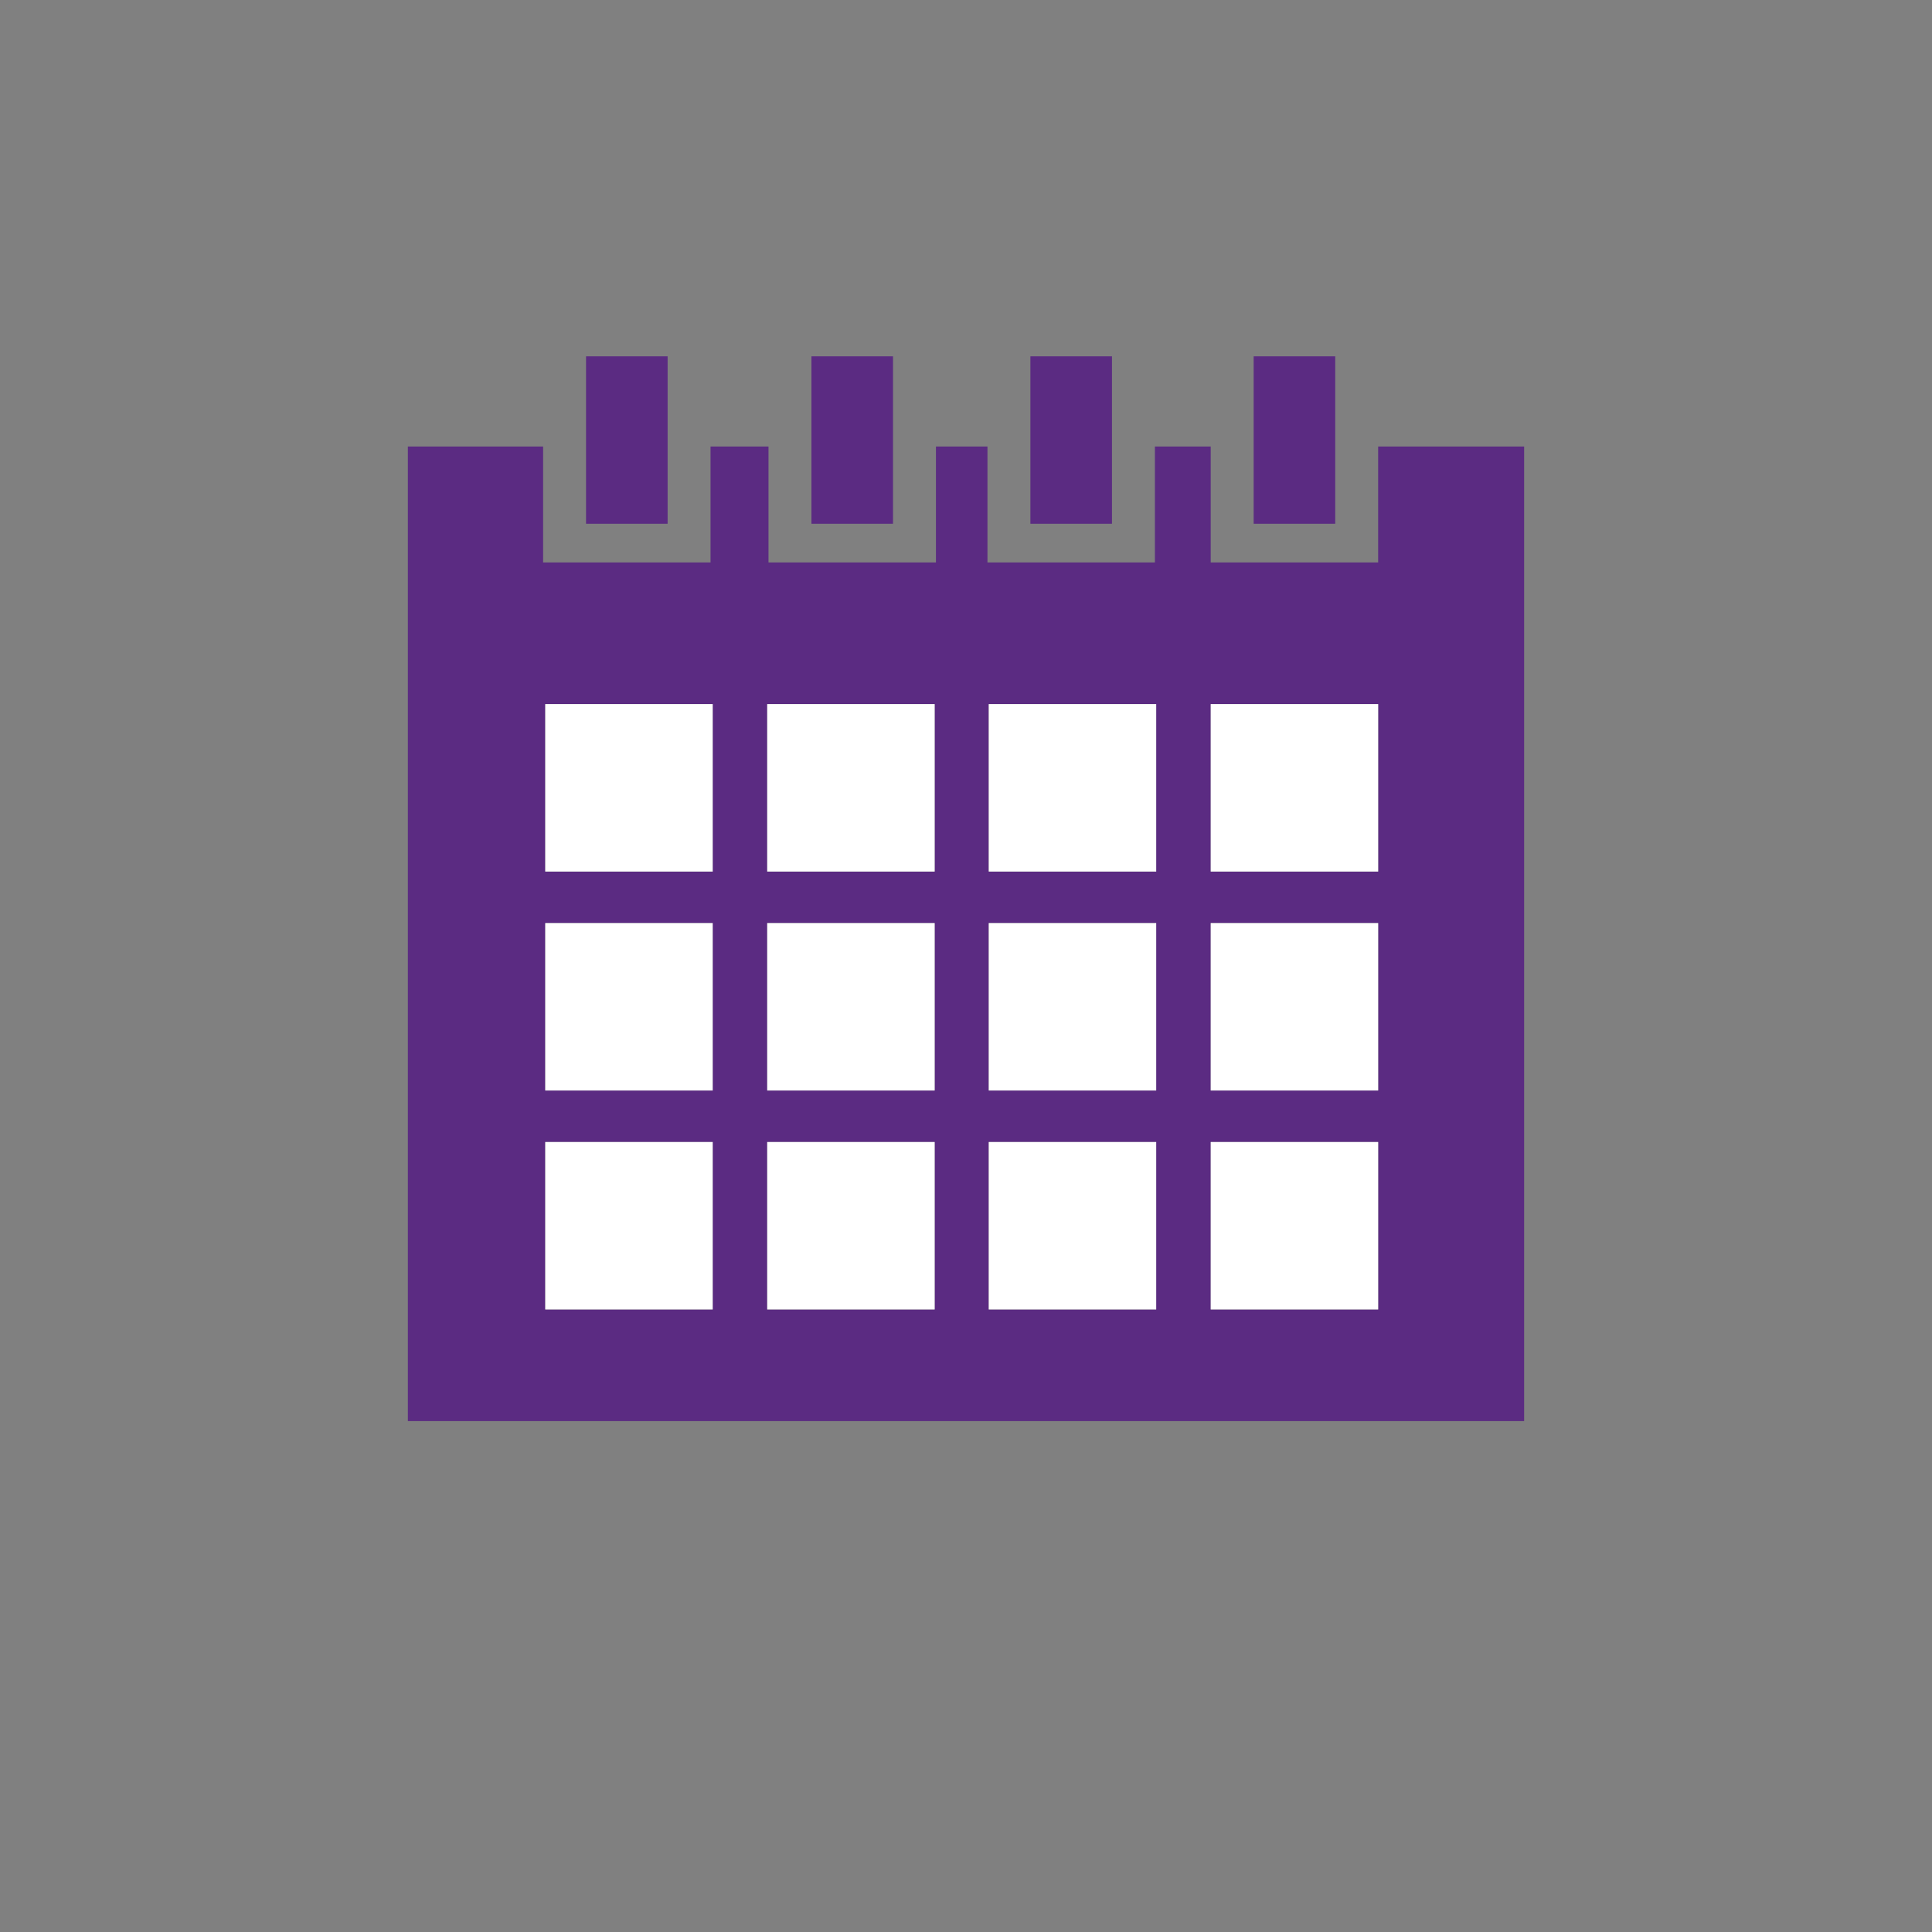 <?xml version="1.0" encoding="utf-8"?>
<!-- Generator: Adobe Illustrator 19.0.1, SVG Export Plug-In . SVG Version: 6.00 Build 0)  -->
<svg version="1.1" id="Layer_1" xmlns="http://www.w3.org/2000/svg" xmlns:xlink="http://www.w3.org/1999/xlink" x="0px" y="0px"
	 viewBox="0 0 450 450" style="enable-background:new 0 0 450 450;" xml:space="preserve">
<rect x="0" y="0" width="450" height="450" fill="#808080" stroke="none"/>
<style type="text/css">
	.st0{fill:#5B2B82;}
	.st1{fill:#0AB0ED;}
	.st2{fill:#002179;}
	.st3{fill:#125979;}
	.st4{fill:none;}
	.st5{fill:#FFFFFF;}
</style>
<g>
	<path class="st0" d="M321,104v27h-39v-27h-13v27h-39v-27h-12v27h-39v-27h-13.5v27h-39v-27H95v227h260V104H321z M166,305h-39v-39h39
		V305z M166,254h-39v-39h39V254z M166,203h-39v-39h39V203z M217.7,305h-39v-39h39V305z M217.7,254h-39v-39h39V254z M217.7,203h-39
		v-39h39V203z M269.3,305h-39v-39h39V305z M269.3,254h-39v-39h39V254z M269.3,203h-39v-39h39V203z M321,305h-39v-39h39V305z
		 M321,254h-39v-39h39V254z M321,203h-39v-39h39V203z"/>
	<rect x="127" y="164" class="st5" width="39" height="39"/>
	<rect x="178.7" y="164" class="st5" width="39" height="39"/>
	<rect x="282" y="164" class="st5" width="39" height="39"/>
	<polygon class="st0" points="136.5,122 155.5,122 155.5,92 155.5,83 136.5,83 136.5,92 	"/>
	<polygon class="st0" points="189,122 208,122 208,92 208,83 189,83 189,92 	"/>
	<polygon class="st0" points="240,122 259,122 259,92 259,83 240,83 240,92 	"/>
	<polygon class="st0" points="292,122 311,122 311,92 311,83 292,83 292,92 	"/>
	<rect x="230.3" y="164" class="st5" width="39" height="39"/>
	<rect x="127" y="215" class="st5" width="39" height="39"/>
	<rect x="178.7" y="215" class="st5" width="39" height="39"/>
	<rect x="282" y="215" class="st5" width="39" height="39"/>
	<rect x="230.3" y="215" class="st5" width="39" height="39"/>
	<rect x="127" y="266" class="st5" width="39" height="39"/>
	<rect x="178.7" y="266" class="st5" width="39" height="39"/>
	<rect x="282" y="266" class="st5" width="39" height="39"/>
	<rect x="230.3" y="266" class="st5" width="39" height="39"/>
</g>
</svg>
